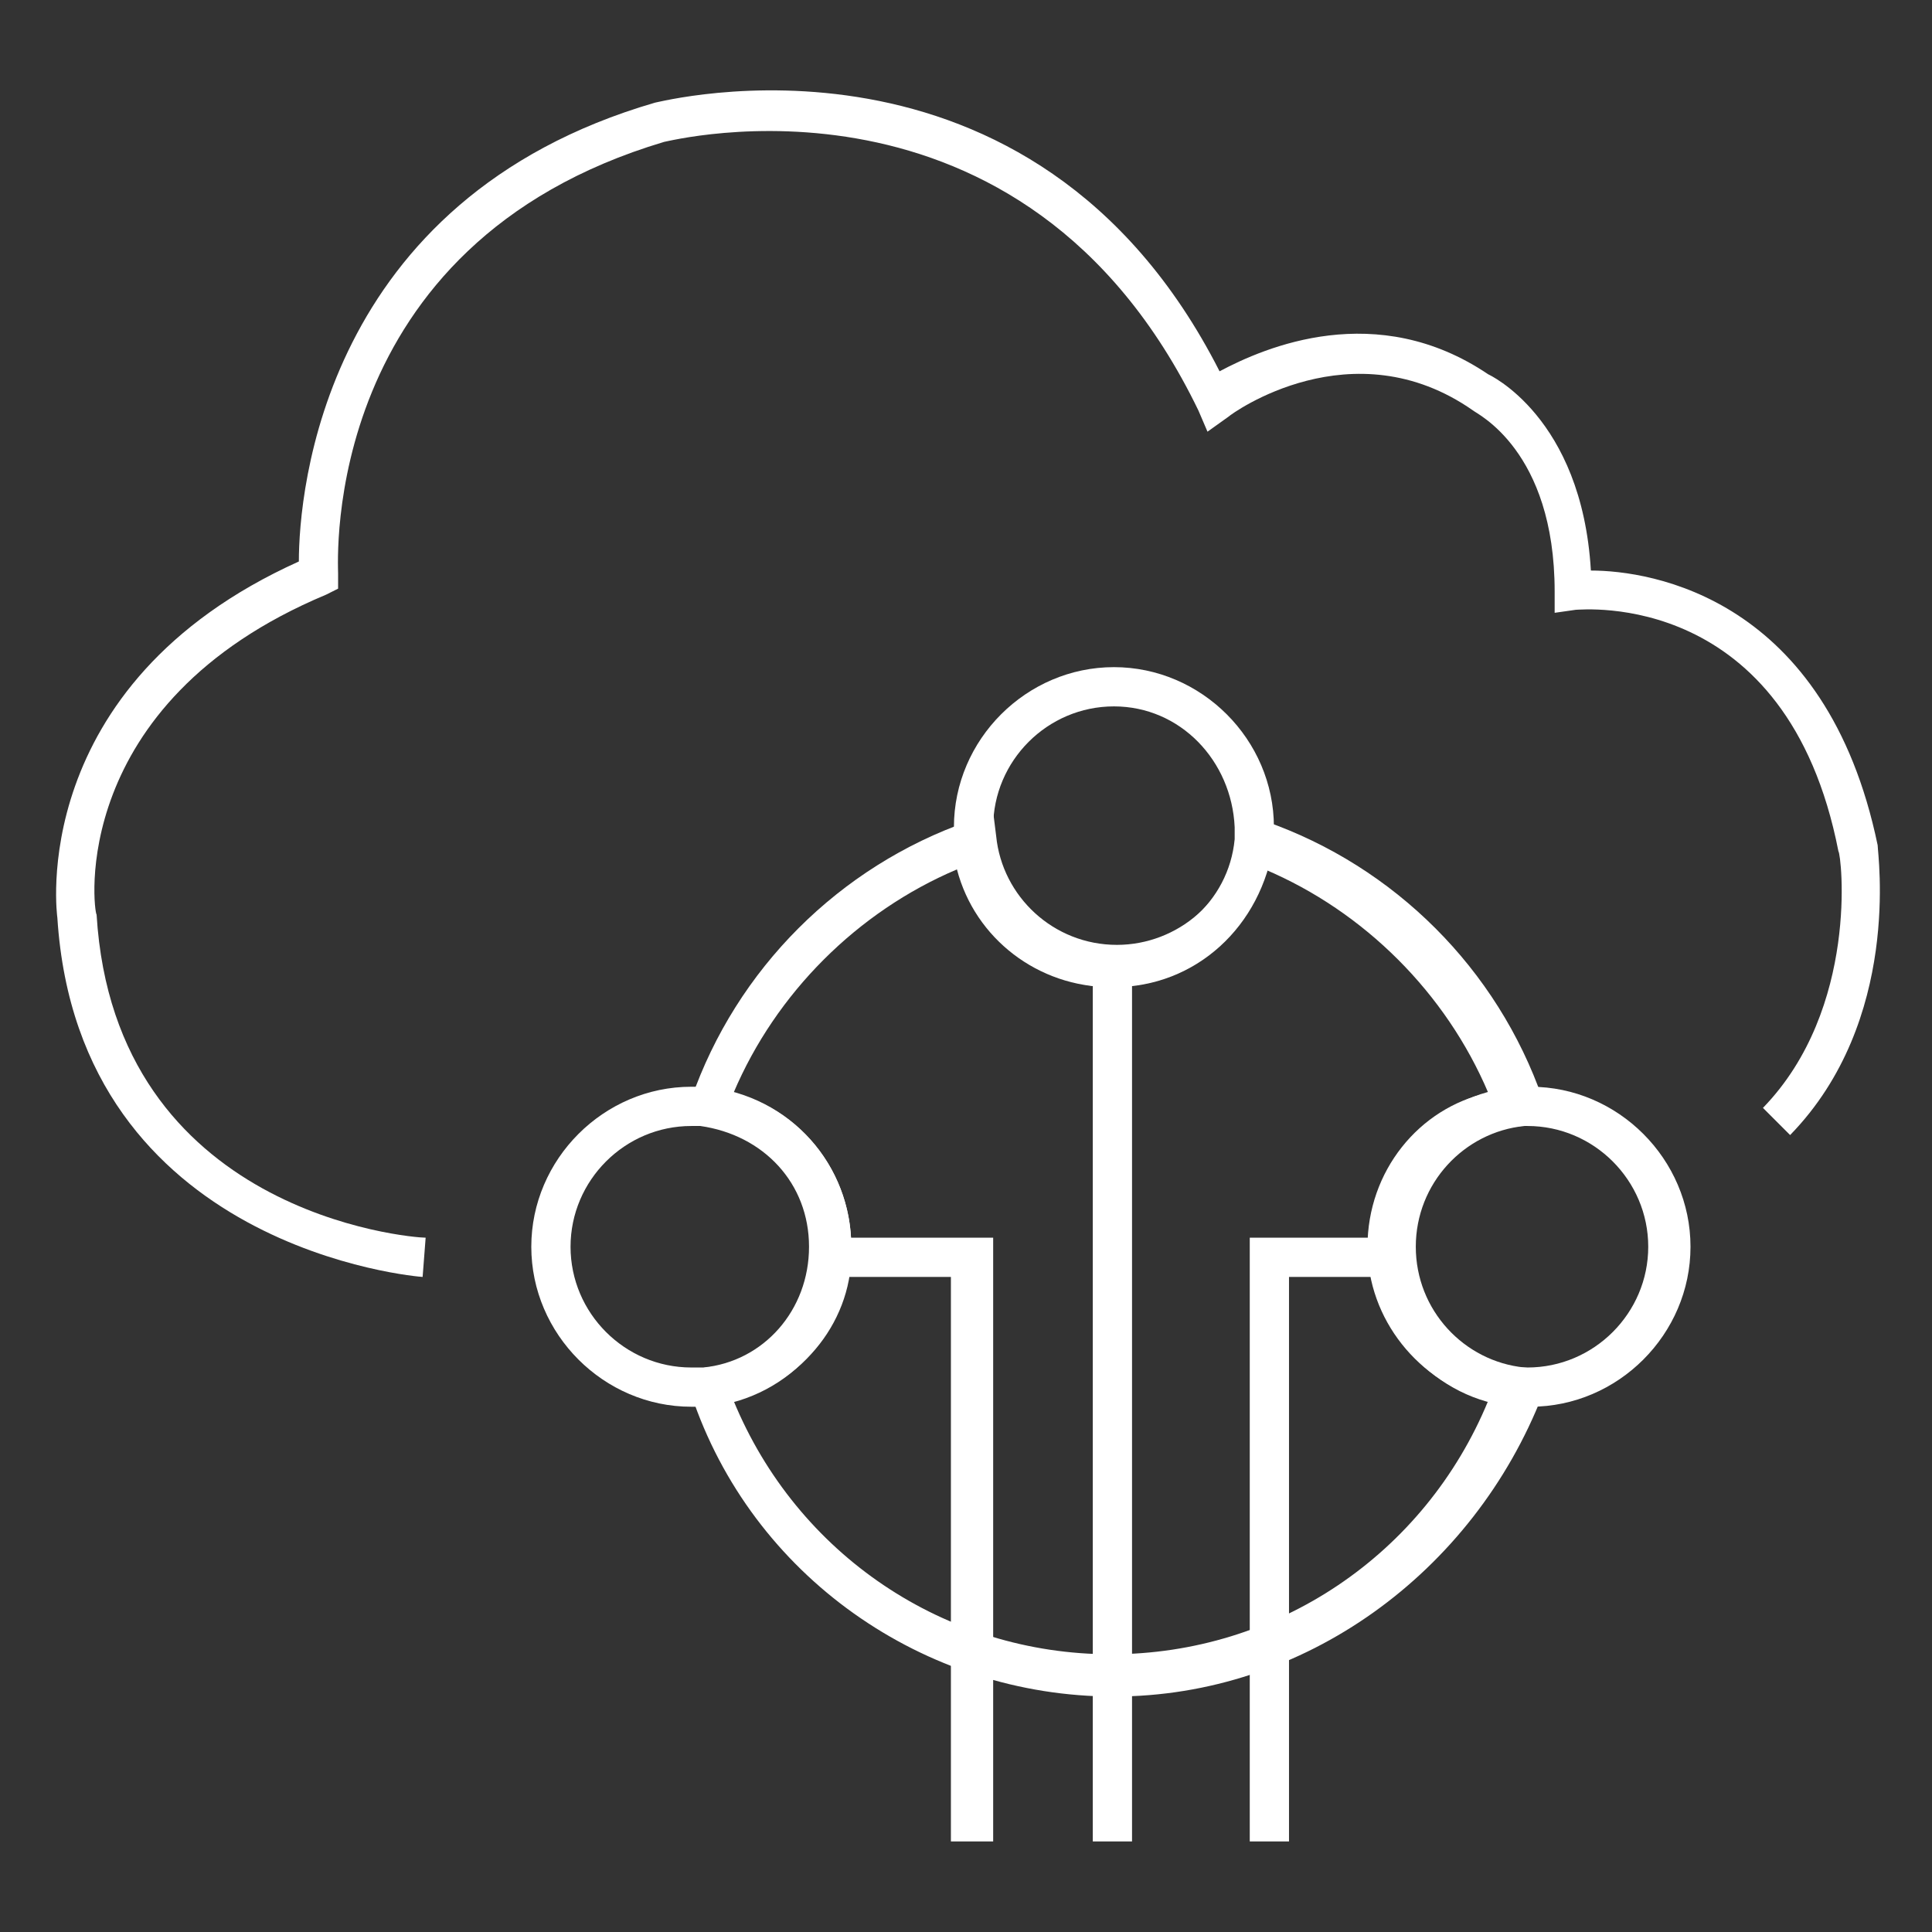<?xml version="1.0" encoding="UTF-8"?> <svg xmlns="http://www.w3.org/2000/svg" xmlns:xlink="http://www.w3.org/1999/xlink" version="1.1" id="Layer_1" x="0px" y="0px" viewBox="0 0 64 64" style="enable-background:new 0 0 64 64;" xml:space="preserve"><rect x="0" y="0" width="64" height="64" fill="#333333" stroke="none"/> <style type="text/css"> .st0{fill:#FFFFFF;} </style> <g> <g> <path class="st0" d="M36.9,32.7c-2.7,0-5-2-5.3-4.7c0-0.2,0-0.4,0-0.6c0-2.9,2.4-5.3,5.3-5.3c2.9,0,5.3,2.4,5.3,5.3 c0,0.2,0,0.3,0,0.5C41.8,30.7,39.6,32.7,36.9,32.7z M36.9,23.4c-2.2,0-4,1.8-4,4c0,0.1,0,0.3,0,0.4c0.2,2,1.9,3.6,4,3.6 c2,0,3.8-1.5,4-3.6c0-0.2,0-0.3,0-0.4C40.8,25.2,39.1,23.4,36.9,23.4z"></path> </g> <g> <path class="st0" d="M22.9,46.6c-2.9,0-5.3-2.4-5.3-5.3c0-2.9,2.4-5.3,5.3-5.3c0.2,0,0.3,0,0.5,0c2.8,0.3,4.8,2.6,4.8,5.3 s-2,5-4.7,5.3C23.3,46.6,23.1,46.6,22.9,46.6z M22.9,37.3c-2.2,0-4,1.8-4,4s1.8,4,4,4c0.2,0,0.3,0,0.4,0c2-0.2,3.5-1.9,3.5-4 s-1.5-3.7-3.6-4C23.2,37.3,23.1,37.3,22.9,37.3z"></path> </g> <g> <rect x="36.2" y="32" class="st0" width="1.3" height="29"></rect> </g> <g> <polygon class="st0" points="42.7,61 41.4,61 41.4,41 46,41 46,42.3 42.7,42.3 "></polygon> </g> <g> <polygon class="st0" points="32.9,61 31.5,61 31.5,42.3 27.6,42.3 27.6,41 32.9,41 "></polygon> </g> <g> <path class="st0" d="M50.7,46.6c-0.2,0-0.4,0-0.5,0c-2.6-0.2-4.8-2.5-4.8-5.3c0-2.7,2.1-5.1,4.9-5.3c0.1,0,0.3,0,0.4,0 c2.9,0,5.3,2.4,5.3,5.3C56,44.2,53.6,46.6,50.7,46.6z M50.6,37.3c-0.1,0-0.1,0-0.2,0c-2.1,0.2-3.7,1.9-3.7,4s1.6,3.8,3.6,4 c0.2,0,0.3,0,0.3,0c2.2,0,4-1.8,4-4C54.6,39.1,52.8,37.3,50.6,37.3z"></path> </g> <g> <path class="st0" d="M36.9,56.2c-6.3,0-12-4-14-10l-0.3-0.8l0.8-0.1c2-0.2,3.6-1.9,3.6-4s-1.5-3.7-3.6-4l-0.8-0.1l0.3-0.8 c1.5-4.3,4.9-7.7,9.2-9.2l0.8-0.3l0.1,0.8c0.2,2,1.9,3.6,4,3.6c2,0,3.8-1.5,4-3.6l0.1-0.8l0.8,0.3c4.3,1.5,7.7,4.9,9.2,9.2 l0.3,0.8l-0.9,0.1c-2,0.2-3.6,1.9-3.6,4s1.6,3.8,3.6,4l0.9,0.1l-0.3,0.8C48.8,52.1,43.2,56.2,36.9,56.2z M24.3,46.4 c2.1,5.1,7,8.4,12.5,8.4s10.4-3.3,12.5-8.4c-2.3-0.6-4-2.7-4-5.1c0-2.5,1.7-4.6,4-5.1c-1.4-3.3-4.1-6-7.4-7.4 c-0.6,2.3-2.7,3.9-5.1,3.9c-2.4,0-4.5-1.6-5.1-3.9c-3.3,1.4-6,4.1-7.4,7.4c2.3,0.6,3.9,2.7,3.9,5.1C28.3,43.7,26.6,45.8,24.3,46.4 z"></path> </g> <g> <path class="st0" d="M14,42.3c-0.1,0-11.4-0.9-12.1-11.9c0,0-1.1-7.7,8-11.8c0-2.3,0.8-12,11.8-15.2c0.1,0,12.5-3.3,18.7,8.9 c1.5-0.8,5.2-2.4,8.9,0.1c0,0,3.1,1.4,3.4,6.5c2,0,7.8,0.9,9.5,9.1c0,0.3,0.8,5.8-2.9,9.6l-0.9-0.9c3.2-3.3,2.6-8.4,2.5-8.5 c-1.7-8.7-8.5-8-8.7-8l-0.7,0.1v-0.7c0-4.7-2.6-5.9-2.7-6c-4-2.8-8,0.1-8.1,0.2L40,14.3l-0.3-0.7C33.9,1.6,22.1,4.7,22,4.7 C10.6,8.1,11.2,18.6,11.2,19v0.5l-0.4,0.2c-8.6,3.6-7.7,10.5-7.6,10.6C3.8,40.2,13.6,41,14.1,41L14,42.3z"></path> </g> </g> </svg> 